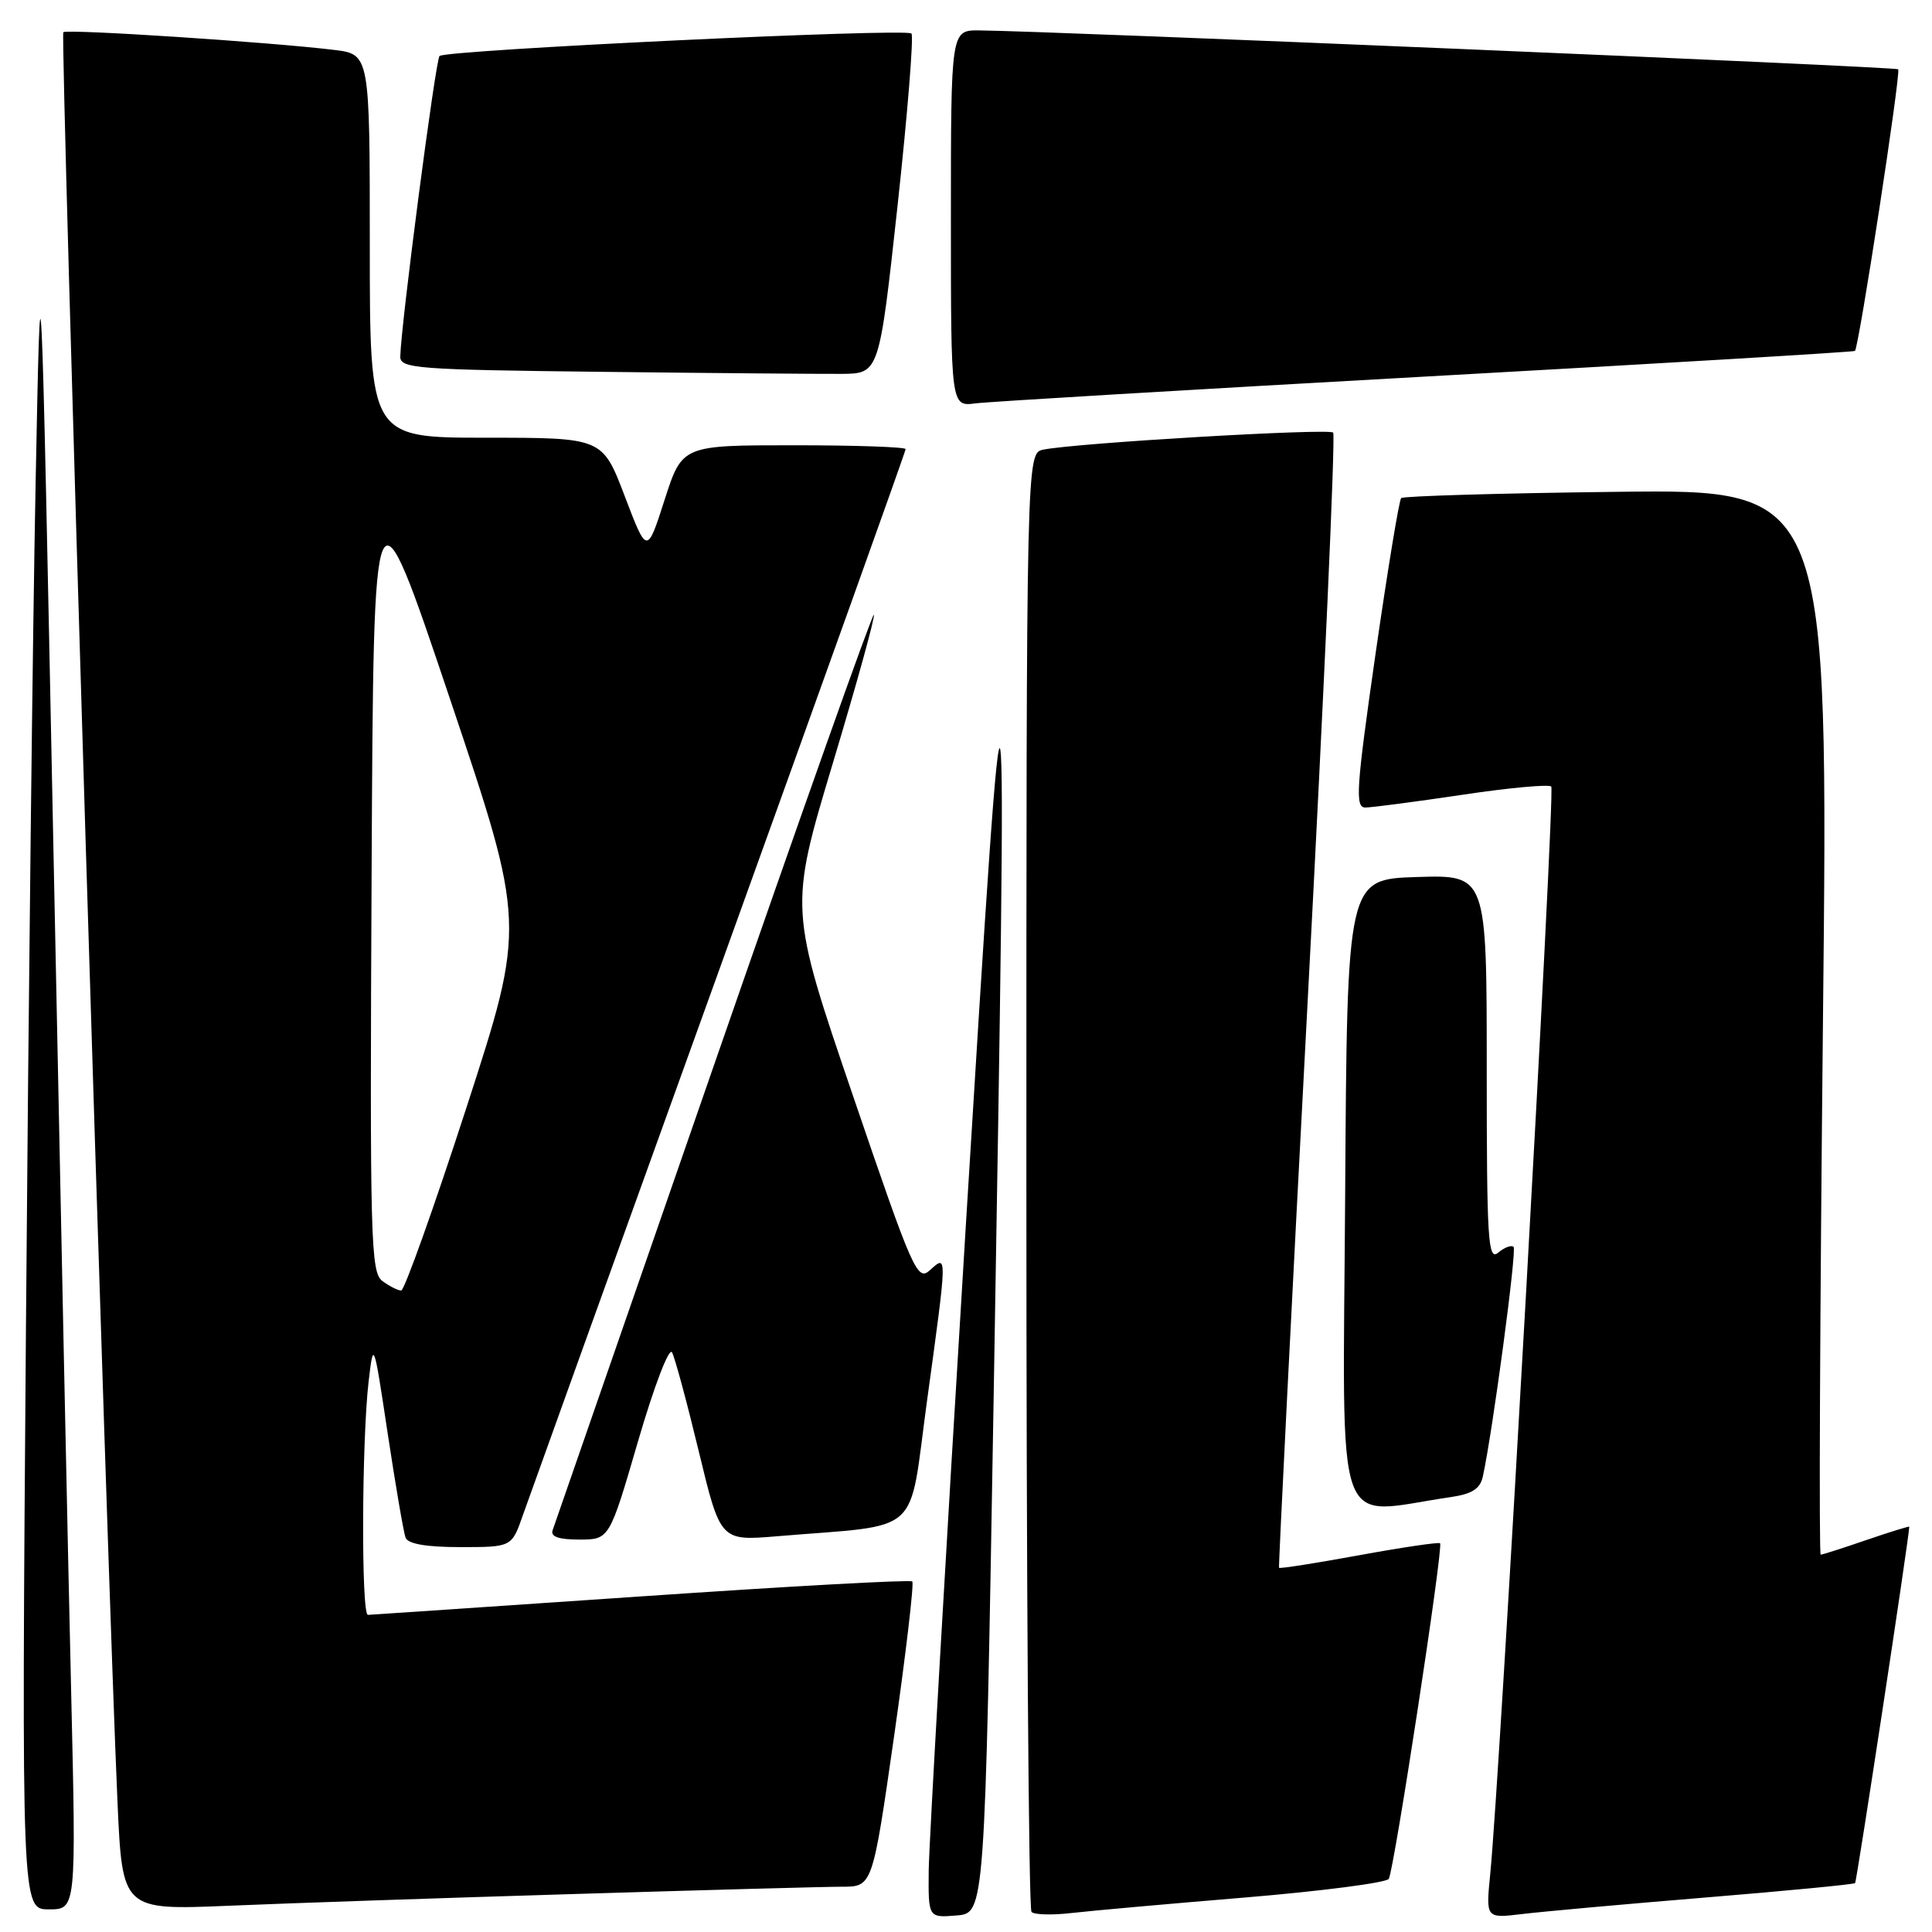 <?xml version="1.0" encoding="UTF-8" standalone="no"?>
<!DOCTYPE svg PUBLIC "-//W3C//DTD SVG 1.1//EN" "http://www.w3.org/Graphics/SVG/1.1/DTD/svg11.dtd" >
<svg xmlns="http://www.w3.org/2000/svg" xmlns:xlink="http://www.w3.org/1999/xlink" version="1.1" viewBox="0 0 256 256">
 <g >
 <path fill="currentColor"
d=" M 131.65 186.00 C 133.54 74.76 133.41 73.97 127.94 163.00 C 125.29 206.18 123.10 244.34 123.06 247.81 C 123.00 254.12 123.00 254.12 126.75 253.81 C 130.50 253.50 130.50 253.50 131.65 186.00 Z  M 164.98 251.43 C 175.14 250.58 183.71 249.47 184.02 248.96 C 184.72 247.83 191.28 204.95 190.82 204.49 C 190.65 204.32 185.81 205.03 180.08 206.08 C 174.34 207.13 169.58 207.88 169.48 207.74 C 169.39 207.61 171.09 173.84 173.27 132.70 C 175.45 91.56 176.97 57.64 176.65 57.32 C 176.06 56.73 142.51 58.70 138.25 59.58 C 136.00 60.04 136.00 60.04 136.00 156.35 C 136.00 209.33 136.30 252.97 136.68 253.34 C 137.05 253.72 139.41 253.78 141.93 253.49 C 144.44 253.20 154.81 252.27 164.98 251.43 Z  M 226.00 251.43 C 236.72 250.55 245.64 249.69 245.81 249.52 C 246.03 249.30 252.90 204.15 252.99 202.30 C 253.00 202.20 250.45 202.98 247.34 204.05 C 244.23 205.12 241.49 206.00 241.25 206.00 C 241.01 206.00 241.15 174.24 241.55 135.42 C 242.29 64.83 242.29 64.83 214.23 65.17 C 198.79 65.35 185.94 65.73 185.66 66.00 C 185.39 66.28 183.85 75.62 182.25 86.75 C 179.70 104.53 179.54 107.00 180.91 107.00 C 181.77 107.00 187.53 106.24 193.72 105.32 C 199.91 104.39 205.23 103.90 205.55 104.22 C 206.09 104.76 198.76 235.37 197.46 248.35 C 196.88 254.20 196.88 254.20 201.69 253.62 C 204.33 253.30 215.28 252.31 226.00 251.43 Z  M 9.43 224.25 C 9.05 208.44 8.00 158.15 7.08 112.50 C 5.40 29.50 5.40 29.50 4.72 64.00 C 4.34 82.97 3.77 133.26 3.44 175.75 C 2.85 253.00 2.85 253.00 6.48 253.00 C 10.10 253.00 10.10 253.00 9.43 224.25 Z  M 76.00 250.97 C 93.33 250.44 109.33 250.00 111.56 250.00 C 115.61 250.00 115.61 250.00 118.48 230.00 C 120.05 219.00 121.13 209.80 120.88 209.55 C 120.63 209.30 104.47 210.19 84.96 211.53 C 65.46 212.86 49.16 213.96 48.75 213.98 C 47.85 214.00 47.93 190.80 48.85 183.00 C 49.49 177.56 49.52 177.63 51.38 190.00 C 52.42 196.88 53.48 203.06 53.74 203.75 C 54.06 204.58 56.49 205.00 61.01 205.00 C 67.81 205.00 67.81 205.00 69.29 200.75 C 70.11 198.41 81.85 165.79 95.39 128.26 C 108.92 90.73 120.00 59.80 120.00 59.51 C 120.00 59.23 113.34 59.00 105.20 59.00 C 90.39 59.00 90.39 59.00 88.06 66.24 C 85.73 73.49 85.73 73.49 82.78 65.74 C 79.83 58.00 79.83 58.00 64.42 58.00 C 49.00 58.00 49.00 58.00 49.00 32.59 C 49.00 7.19 49.00 7.19 44.25 6.61 C 35.67 5.57 8.84 3.82 8.39 4.27 C 7.97 4.70 14.22 208.99 15.57 238.80 C 16.21 253.11 16.21 253.11 30.36 252.52 C 38.14 252.19 58.67 251.49 76.00 250.97 Z  M 84.55 190.95 C 86.68 183.65 88.66 178.47 89.05 179.20 C 89.43 179.91 91.03 185.83 92.60 192.35 C 95.46 204.19 95.46 204.19 102.98 203.56 C 122.47 201.93 120.34 203.85 122.83 185.66 C 125.54 165.94 125.53 166.21 123.23 168.30 C 121.55 169.82 121.00 168.58 113.01 145.15 C 104.57 120.40 104.57 120.40 110.36 101.11 C 113.55 90.50 115.99 81.66 115.79 81.46 C 115.59 81.26 106.04 108.19 94.55 141.30 C 83.07 174.41 73.48 202.06 73.23 202.75 C 72.92 203.62 74.01 204.00 76.77 204.00 C 80.75 204.00 80.75 204.00 84.55 190.95 Z  M 192.25 198.37 C 195.05 197.96 196.13 197.27 196.48 195.66 C 197.77 189.81 201.00 165.67 200.56 165.22 C 200.28 164.94 199.36 165.28 198.52 165.98 C 197.17 167.11 197.00 164.46 197.00 141.58 C 197.00 115.92 197.00 115.92 187.75 116.21 C 178.50 116.50 178.50 116.50 178.24 158.35 C 177.95 204.78 176.51 200.66 192.25 198.37 Z  M 189.00 49.89 C 220.07 48.16 245.63 46.64 245.79 46.50 C 246.31 46.06 251.91 9.58 251.52 9.18 C 251.18 8.85 139.25 4.11 129.75 4.03 C 126.00 4.00 126.00 4.00 126.00 28.94 C 126.00 53.87 126.00 53.87 129.25 53.45 C 131.04 53.22 157.93 51.62 189.00 49.89 Z  M 118.93 27.26 C 120.26 15.03 121.09 4.76 120.77 4.44 C 120.04 3.71 59.05 6.62 58.24 7.42 C 57.71 7.95 53.13 42.99 53.04 47.23 C 53.00 48.83 55.14 48.99 79.75 49.27 C 94.46 49.44 108.75 49.56 111.50 49.54 C 116.50 49.50 116.50 49.50 118.93 27.26 Z  M 50.68 169.75 C 49.11 168.60 49.00 164.44 49.24 115.51 C 49.50 62.52 49.50 62.52 59.59 92.51 C 69.68 122.50 69.68 122.50 61.81 146.75 C 57.48 160.09 53.58 171.00 53.16 171.00 C 52.73 171.00 51.62 170.44 50.68 169.75 Z "/>
</g>
</svg>